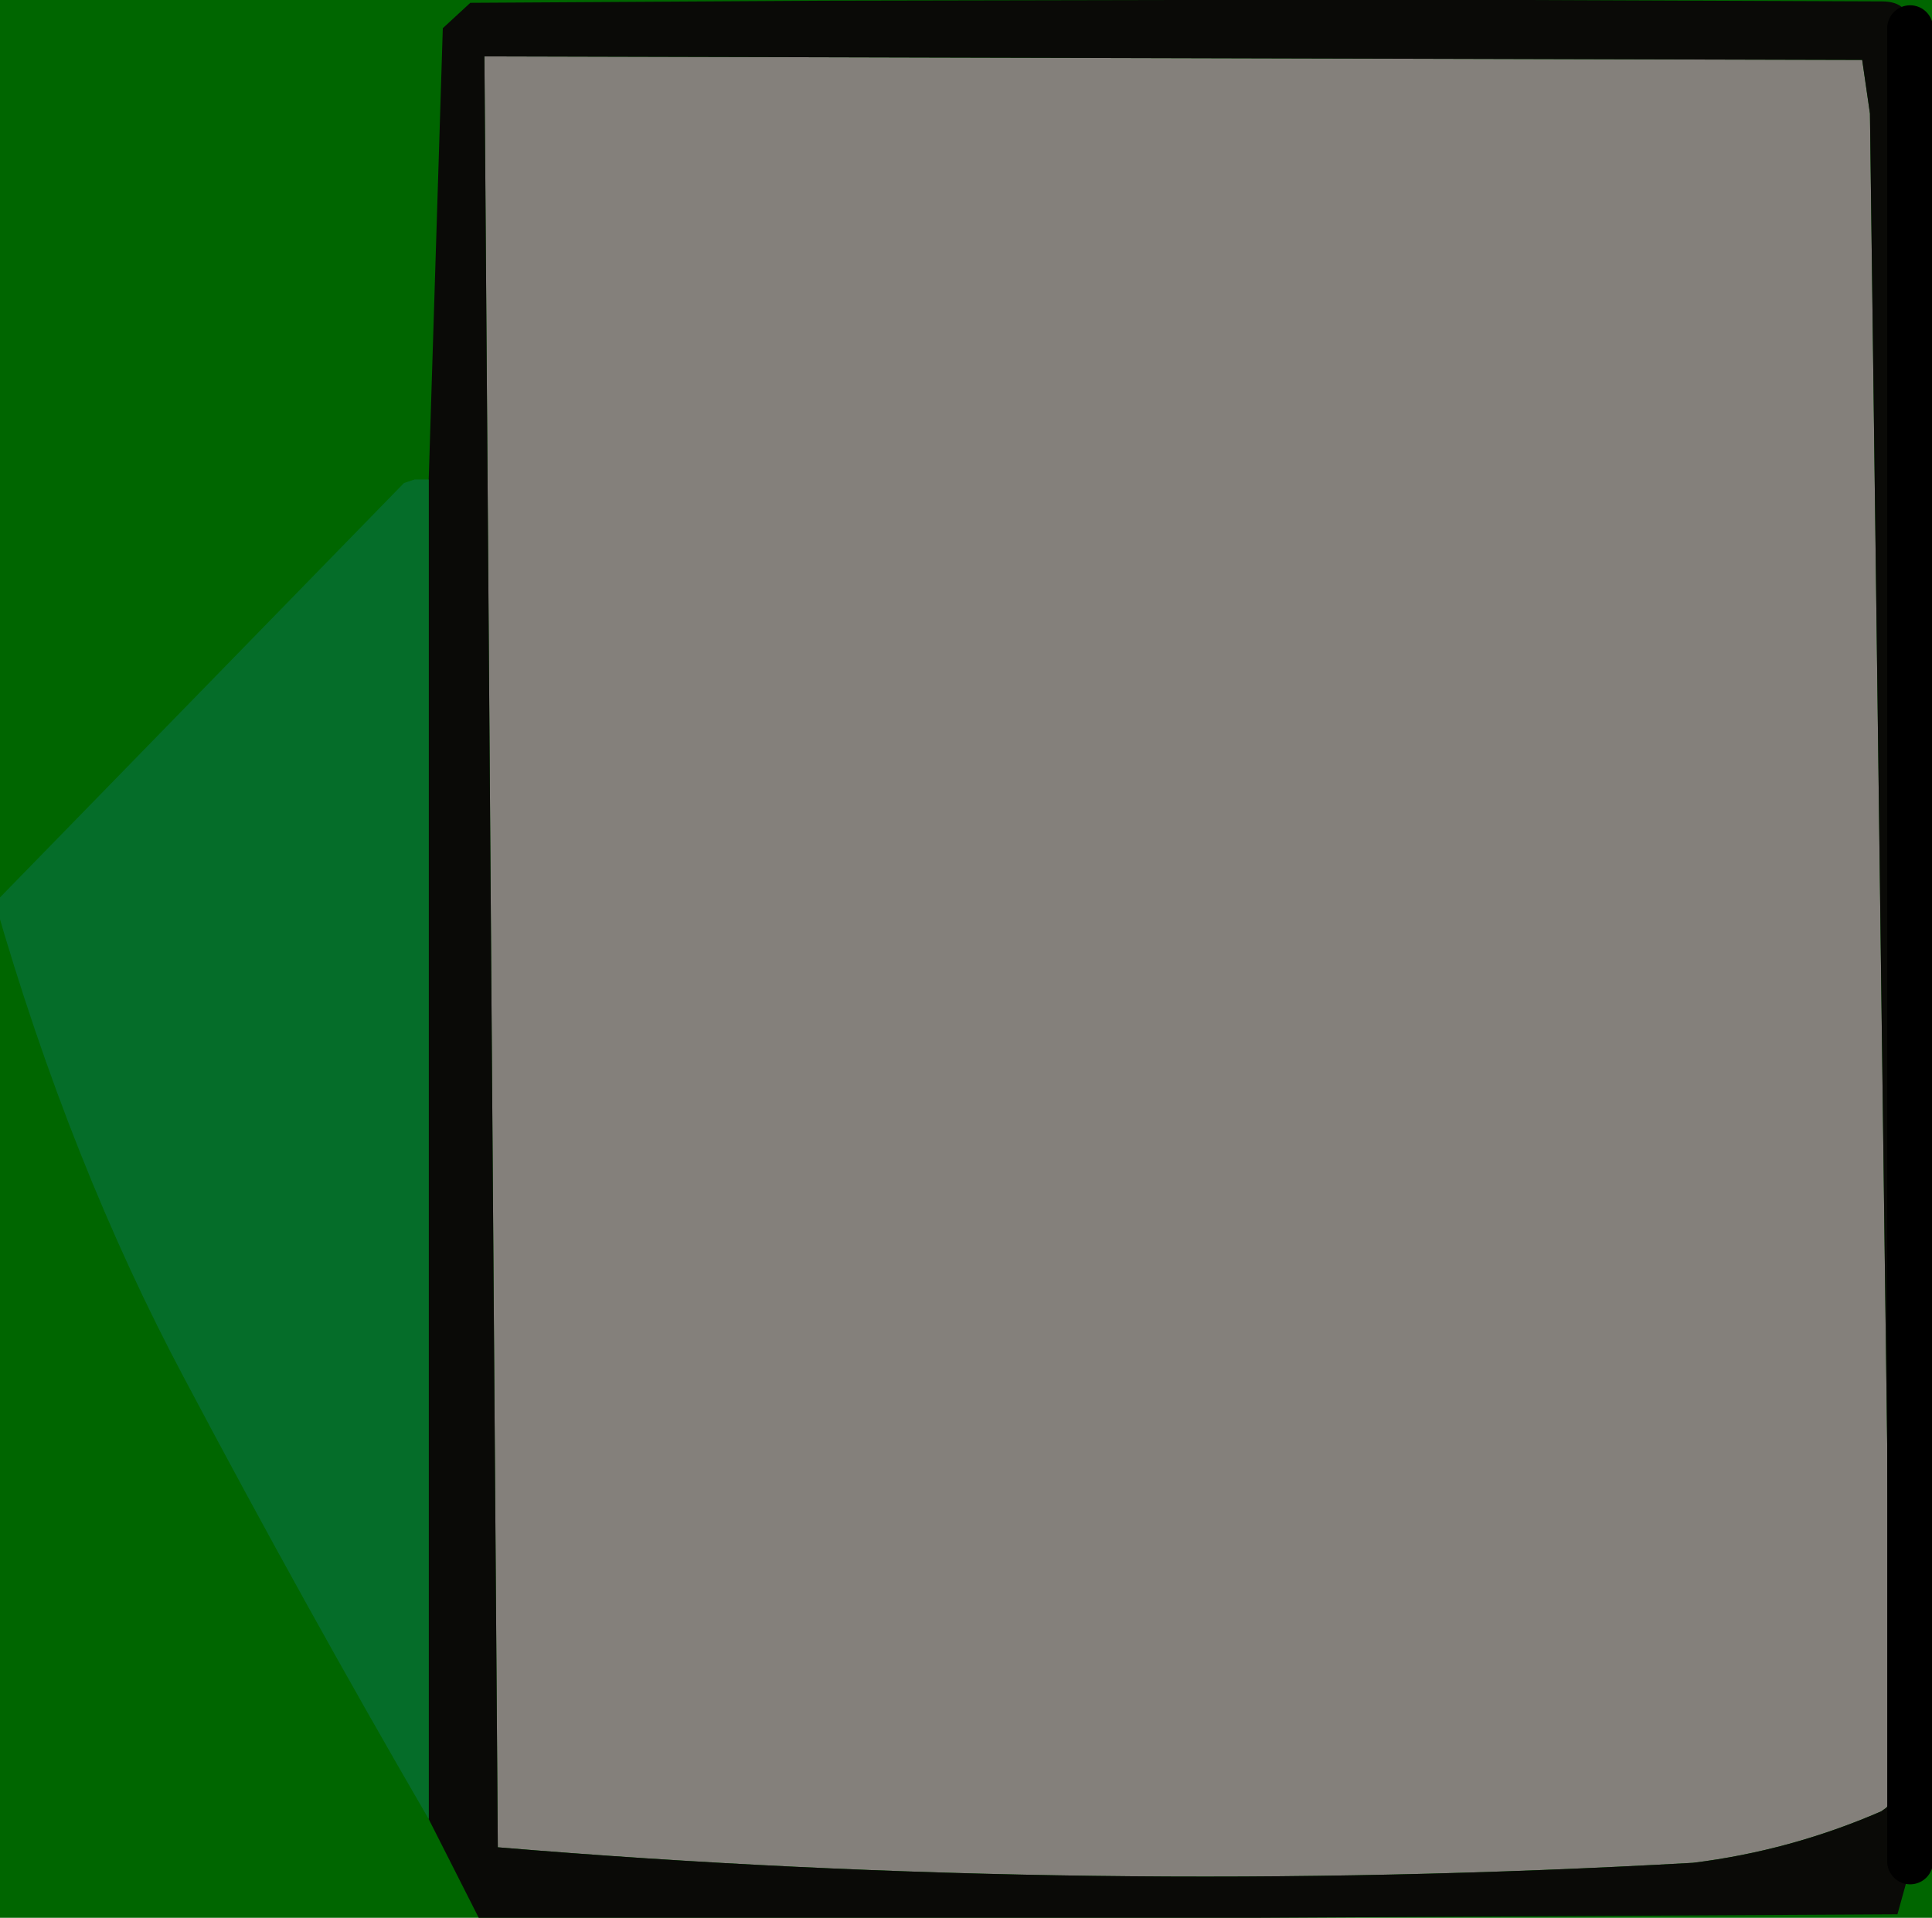 <svg width="137" height="136" viewBox="-34 -133 137 136"><g><defs></defs></g><rect x="-34" y="-133" width="137" height="136" fill="#006600"></rect><g id="0"><defs></defs><g><g type="shape" id="0:1:205"><defs></defs><g transform="matrix(1,0,0,1,0,0)"><path d="M98.6,-124.95L100.15 -5.25L99.75 -4.8L99.4 -4.55Q92.95 -1.75 86.05 -0.9Q43.4 1.5 1.3 -2L0.35 -129L98.05 -128.75L98.6 -124.95" fill="rgb(132,128,123)" fill-opacity="1"></path><path d="M101.45,-2.15L101.45 -1.85L101.45 -1L101.45 -0.65L101.45 -0.5L100.55 2.75L0.1 3.3L-3.6 -4L-3.6 -99L-2.6 -131L-0.65 -132.8L24.45 -132.95L49.45 -133L74.45 -133L99.45 -132.9Q101.45 -132.9 101.45 -131L101.45 -2.15M98.05,-128.75L0.35 -129L1.3 -2Q43.4 1.5 86.05 -0.9Q92.95 -1.75 99.4 -4.55L99.75 -4.8L100.15 -5.25L98.6 -124.95L98.05 -128.75" fill="rgb(10,10,7)" fill-opacity="1"></path><path d="M-20.9,-35.2Q-29 -50.4 -34.35 -69L-5.35 -98.75L-4.6 -99L-3.6 -99L-3.6 -4Q-12.4 -19.15 -20.9 -35.2" fill="rgb(5,109,41)" fill-opacity="1"></path><path d="M101.45,-0.65L101.45 -1L101.45 -1.85L101.45 -0.65" fill="rgb(120,120,118)" fill-opacity="1"></path><path d="M101.45,-1L101.45 -1.85L101.45 -2.15L101.45 -131" stroke="rgb(0,0,0)" stroke-linecap="round" stroke-linejoin="round" stroke-miterlimit="3" stroke-width="3.25" fill="none"></path></g></g></g></g></svg>